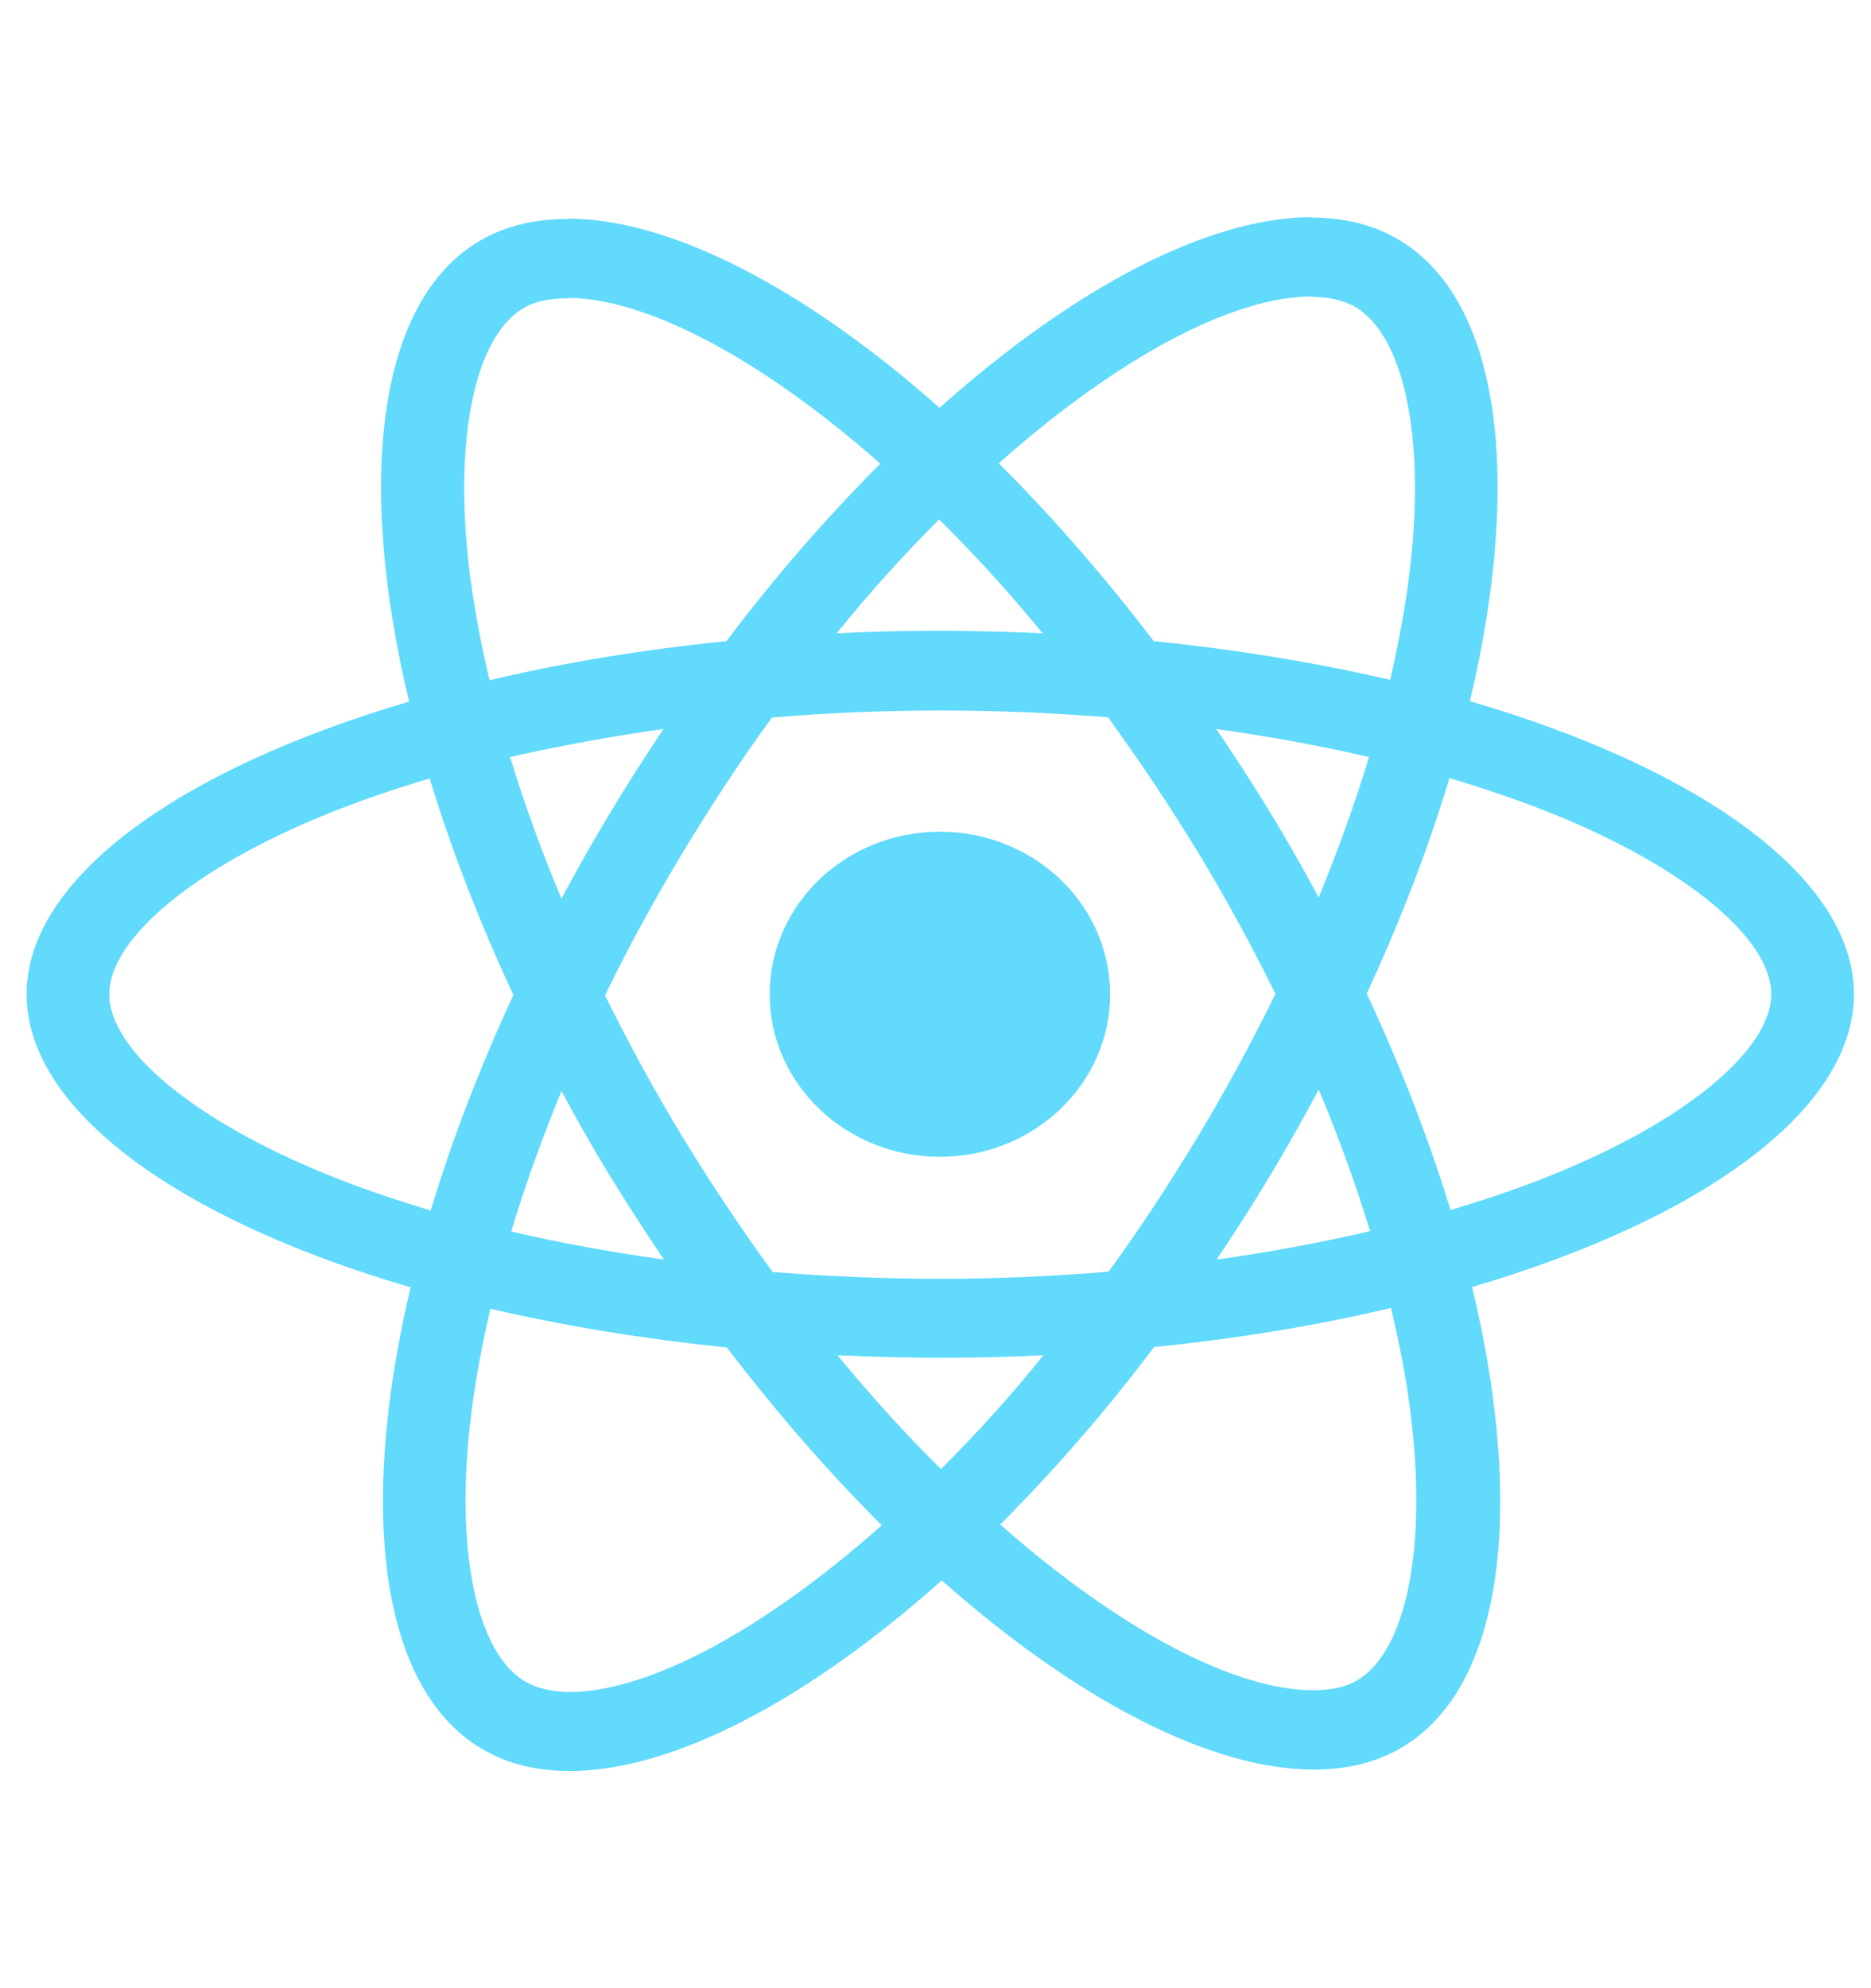 <svg width="32" height="34" viewBox="0 0 32 34" fill="none" xmlns="http://www.w3.org/2000/svg">
<g clip-path="url(#clip0)">
<path d="M31.708 17.003C31.708 15.026 29.115 13.153 25.14 11.991C26.057 8.123 25.65 5.046 23.853 4.06C23.439 3.829 22.955 3.72 22.426 3.72V5.076C22.719 5.076 22.955 5.131 23.152 5.234C24.019 5.709 24.395 7.515 24.102 9.838C24.032 10.41 23.917 11.012 23.777 11.627C22.528 11.335 21.165 11.11 19.732 10.964C18.872 9.838 17.98 8.817 17.082 7.923C19.158 6.08 21.108 5.07 22.433 5.07V3.714C20.681 3.714 18.387 4.906 16.069 6.974C13.75 4.918 11.457 3.738 9.705 3.738V5.094C11.023 5.094 12.979 6.098 15.056 7.929C14.164 8.823 13.272 9.838 12.425 10.964C10.985 11.11 9.622 11.335 8.373 11.633C8.227 11.024 8.119 10.434 8.042 9.869C7.743 7.545 8.112 5.739 8.972 5.259C9.163 5.149 9.412 5.101 9.705 5.101V3.744C9.17 3.744 8.685 3.854 8.265 4.085C6.475 5.07 6.074 8.142 6.997 11.998C3.035 13.165 0.455 15.032 0.455 17.003C0.455 18.98 3.048 20.853 7.023 22.015C6.106 25.883 6.513 28.96 8.31 29.946C8.724 30.177 9.208 30.286 9.743 30.286C11.495 30.286 13.788 29.094 16.107 27.026C18.426 29.082 20.719 30.262 22.471 30.262C23.006 30.262 23.49 30.152 23.91 29.921C25.701 28.936 26.102 25.864 25.178 22.009C29.128 20.847 31.708 18.974 31.708 17.003ZM23.414 12.946C23.178 13.731 22.885 14.54 22.554 15.349C22.293 14.862 22.019 14.376 21.719 13.889C21.426 13.402 21.114 12.928 20.802 12.466C21.706 12.594 22.579 12.752 23.414 12.946ZM20.496 19.424C19.999 20.245 19.489 21.023 18.961 21.747C18.012 21.826 17.05 21.869 16.081 21.869C15.12 21.869 14.158 21.826 13.215 21.753C12.686 21.029 12.17 20.257 11.673 19.442C11.189 18.645 10.749 17.836 10.348 17.021C10.743 16.206 11.189 15.391 11.667 14.595C12.164 13.774 12.673 12.995 13.202 12.271C14.151 12.192 15.113 12.15 16.081 12.15C17.043 12.15 18.005 12.192 18.948 12.265C19.477 12.989 19.993 13.761 20.49 14.576C20.974 15.373 21.413 16.182 21.815 16.997C21.413 17.812 20.974 18.627 20.496 19.424ZM22.554 18.633C22.898 19.448 23.191 20.263 23.433 21.054C22.598 21.248 21.719 21.413 20.808 21.54C21.12 21.072 21.433 20.591 21.726 20.099C22.019 19.612 22.293 19.12 22.554 18.633ZM16.094 25.122C15.502 24.539 14.909 23.888 14.323 23.176C14.897 23.201 15.483 23.219 16.075 23.219C16.674 23.219 17.266 23.207 17.846 23.176C17.273 23.888 16.68 24.539 16.094 25.122ZM11.355 21.54C10.45 21.413 9.577 21.254 8.743 21.06C8.979 20.275 9.272 19.466 9.603 18.657C9.864 19.144 10.138 19.631 10.437 20.117C10.737 20.604 11.043 21.078 11.355 21.54ZM16.062 8.884C16.655 9.467 17.247 10.118 17.833 10.83C17.26 10.805 16.674 10.787 16.081 10.787C15.483 10.787 14.89 10.799 14.31 10.83C14.884 10.118 15.476 9.467 16.062 8.884ZM11.348 12.466C11.036 12.934 10.724 13.415 10.431 13.907C10.138 14.394 9.864 14.88 9.603 15.367C9.259 14.552 8.966 13.737 8.724 12.946C9.558 12.758 10.437 12.594 11.348 12.466ZM5.583 20.081C3.328 19.162 1.869 17.958 1.869 17.003C1.869 16.048 3.328 14.838 5.583 13.925C6.131 13.7 6.73 13.5 7.348 13.311C7.711 14.503 8.189 15.744 8.781 17.015C8.195 18.28 7.724 19.515 7.367 20.701C6.736 20.512 6.137 20.306 5.583 20.081ZM9.01 28.772C8.144 28.297 7.768 26.491 8.061 24.168C8.131 23.596 8.246 22.994 8.386 22.38C9.635 22.672 10.998 22.896 12.431 23.043C13.291 24.168 14.183 25.189 15.081 26.084C13.005 27.926 11.055 28.936 9.73 28.936C9.444 28.93 9.201 28.875 9.01 28.772ZM24.121 24.137C24.42 26.461 24.051 28.267 23.191 28.747C23 28.857 22.751 28.905 22.458 28.905C21.14 28.905 19.184 27.902 17.107 26.071C17.999 25.177 18.891 24.162 19.738 23.036C21.178 22.89 22.541 22.665 23.79 22.367C23.936 22.982 24.051 23.572 24.121 24.137ZM26.573 20.081C26.026 20.306 25.427 20.506 24.809 20.695C24.446 19.503 23.968 18.262 23.375 16.991C23.962 15.726 24.433 14.491 24.79 13.305C25.42 13.494 26.019 13.7 26.58 13.925C28.835 14.844 30.294 16.048 30.294 17.003C30.287 17.958 28.828 19.168 26.573 20.081Z" fill="#61DAFB"/>
<path d="M16.075 19.782C17.683 19.782 18.986 18.538 18.986 17.003C18.986 15.468 17.683 14.223 16.075 14.223C14.467 14.223 13.164 15.468 13.164 17.003C13.164 18.538 14.467 19.782 16.075 19.782Z" fill="#61DAFB"/>
</g>
<defs>
<clipPath id="clip0">
<rect width="31.253" height="34" fill="white" transform="translate(0.455)"/>
</clipPath>
</defs>
</svg>
